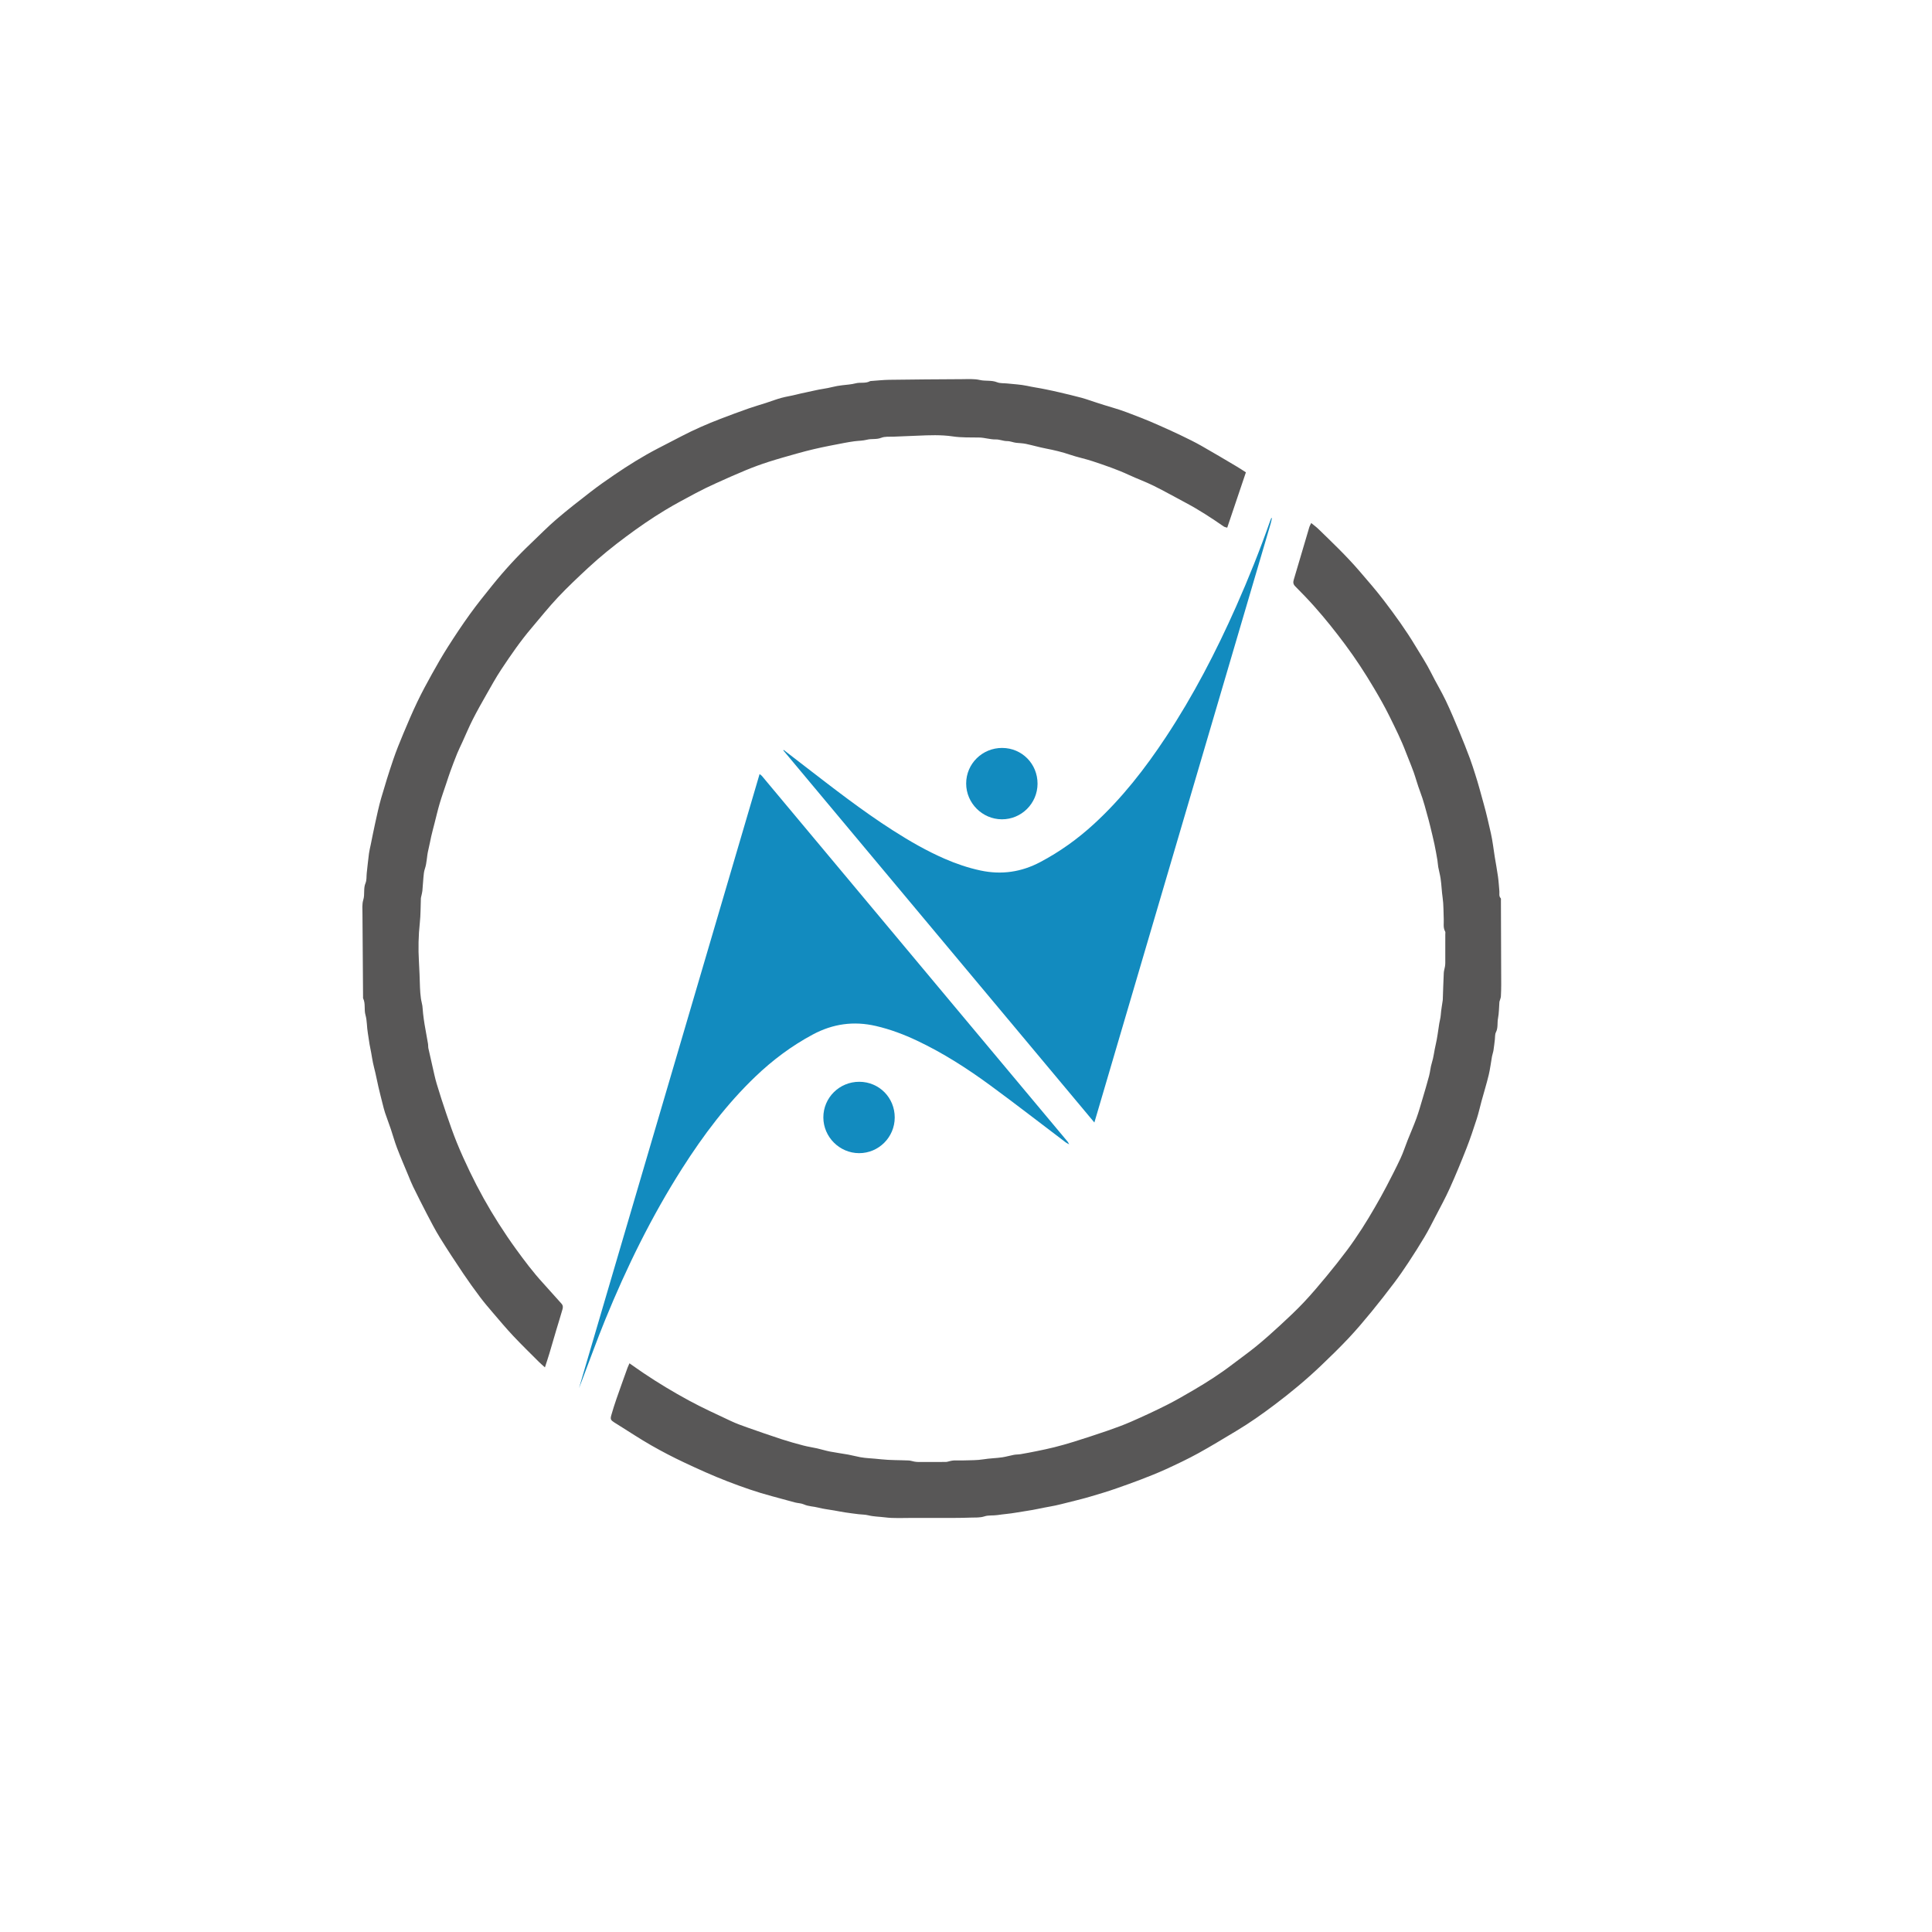 <?xml version="1.0" encoding="utf-8"?>
<!-- Generator: Adobe Illustrator 16.0.0, SVG Export Plug-In . SVG Version: 6.00 Build 0)  -->
<!DOCTYPE svg PUBLIC "-//W3C//DTD SVG 1.1//EN" "http://www.w3.org/Graphics/SVG/1.1/DTD/svg11.dtd">
<svg version="1.1" id="Layer_1" xmlns="http://www.w3.org/2000/svg" xmlns:xlink="http://www.w3.org/1999/xlink" x="0px" y="0px"
	 width="1000px" height="1000px" viewBox="0 0 1000 1000" enable-background="new 0 0 1000 1000" xml:space="preserve">
<g>
	<g>
		<path fill-rule="evenodd" clip-rule="evenodd" fill="none" d="M20.48,140.48c320.161,0,640.321,0,960.481,0c0,240,0,480,0,720
			c-320.16,0.001-640.32,0.001-960.48,0.001C20.48,620.48,20.48,380.48,20.48,140.48z M553.234,592.205
			c0.136,0.063,0.271,0.125,0.407,0.187c-0.115-0.081-0.231-0.162-0.347-0.243c-0.223-0.404-0.387-0.857-0.677-1.205
			c-19.179-22.942-38.373-45.872-57.554-68.813c-17.9-21.408-35.787-42.828-53.68-64.242
			c-15.687-18.773-31.374-37.546-47.071-56.312c-0.27-0.322-0.67-0.537-1.154-0.914c-31.274,106.349-62.482,212.473-93.468,317.84
			c0.286-0.733,0.864-2.193,1.423-3.661c4.041-10.597,7.869-21.278,12.155-31.774c11.106-27.201,24.02-53.505,39.833-78.319
			c10.948-17.18,23.132-33.379,37.902-47.518c8.942-8.56,18.74-15.896,29.688-21.76c10.42-5.582,21.21-7.08,32.708-4.413
			c7.44,1.727,14.512,4.396,21.382,7.649c13.42,6.356,25.872,14.346,37.806,23.101c13.15,9.647,26.033,19.658,39.042,29.499
			C552.114,591.672,552.695,591.909,553.234,592.205z M325.808,705.642c-0.388,0.896-0.727,1.576-0.982,2.287
			c-1.93,5.379-3.875,10.753-5.749,16.151c-0.964,2.777-1.85,5.586-2.658,8.413c-0.585,2.046-0.292,2.595,1.482,3.723
			c0.668,0.425,1.343,0.841,2.015,1.26c5.677,3.54,11.257,7.25,17.06,10.572c5.588,3.198,11.316,6.184,17.144,8.921
			c7.36,3.458,14.782,6.836,22.366,9.757c7.631,2.94,15.366,5.667,23.297,7.761c3.906,1.031,7.789,2.155,11.697,3.179
			c1.52,0.397,3.2,0.374,4.6,1.003c2.416,1.083,5.025,1.031,7.506,1.681c2.652,0.694,5.41,0.981,8.121,1.456
			c1.85,0.324,3.691,0.703,5.548,0.985c2.396,0.363,4.8,0.673,7.206,0.969c1.65,0.203,3.357,0.152,4.954,0.556
			c2.83,0.713,5.75,0.693,8.6,1.063c4.645,0.602,9.413,0.28,14.129,0.297c7.28,0.025,14.559,0.021,21.839,0
			c2.796-0.008,5.595-0.046,8.389-0.162c2.418-0.101,4.799,0.154,7.257-0.66c2.021-0.668,4.367-0.314,6.59-0.648
			c3.248-0.489,6.526-0.702,9.794-1.287c3.773-0.677,7.584-1.115,11.354-1.94c3.961-0.867,7.985-1.401,11.934-2.433
			c4.905-1.28,9.853-2.376,14.728-3.813c4.713-1.389,9.422-2.769,14.051-4.413c4.043-1.437,8.101-2.835,12.1-4.385
			c4.471-1.732,8.949-3.471,13.303-5.472c5.634-2.588,11.256-5.239,16.686-8.223c6.749-3.707,13.314-7.752,19.928-11.702
			c6.807-4.066,13.272-8.652,19.596-13.413c8.37-6.302,16.438-12.994,24.024-20.231c4.888-4.664,9.736-9.383,14.363-14.302
			c4.132-4.394,8.026-9.021,11.856-13.684c4.027-4.903,7.922-9.921,11.745-14.985c2.576-3.412,5.011-6.939,7.36-10.513
			c2.895-4.402,5.727-8.852,8.414-13.382c2-3.371,3.766-6.884,5.569-10.368c2.514-4.858,5.155-9.664,7.397-14.646
			c3.059-6.799,5.906-13.698,8.629-20.64c1.967-5.012,3.662-10.135,5.324-15.258c0.984-3.031,1.648-6.166,2.492-9.244
			c1.232-4.495,2.613-8.954,3.705-13.482c0.755-3.13,1.107-6.355,1.684-9.53c0.195-1.078,0.604-2.118,0.775-3.198
			c0.297-1.867,0.486-3.752,0.721-5.629c0.157-1.252-0.008-2.672,0.539-3.721c1.206-2.314,0.621-4.804,1.082-7.18
			c0.539-2.782,0.498-5.676,0.728-8.521c0.024-0.3,0.18-0.588,0.261-0.886c0.181-0.664,0.47-1.324,0.506-1.997
			c0.111-2.073,0.173-4.151,0.167-6.229c-0.036-14.476-0.094-28.951-0.149-43.427c-0.001-0.396,0.098-0.94-0.115-1.163
			c-1.038-1.087-0.576-2.402-0.688-3.629c-0.228-2.523-0.367-5.06-0.717-7.566c-0.473-3.401-1.118-6.778-1.669-10.169
			c-0.668-4.111-1.094-8.278-2.026-12.328c-1.152-5.003-2.249-10.021-3.649-14.977c-1.456-5.156-2.77-10.353-4.437-15.45
			c-0.903-2.76-1.743-5.546-2.766-8.262c-1.708-4.537-3.47-9.057-5.34-13.529c-2.301-5.503-4.582-11.024-7.157-16.401
			c-2.335-4.876-5.163-9.514-7.569-14.358c-2.378-4.786-5.329-9.213-8.064-13.779c-4.933-8.234-10.552-15.995-16.354-23.61
			c-4.037-5.298-8.433-10.33-12.78-15.385c-6.59-7.664-13.909-14.626-21.146-21.664c-1.102-1.071-2.367-1.972-3.713-3.08
			c-0.414,0.858-0.764,1.398-0.945,1.99c-0.747,2.425-1.439,4.866-2.158,7.299c-1.975,6.689-3.94,13.381-5.939,20.063
			c-0.397,1.327-0.315,2.325,0.782,3.425c3.426,3.429,6.787,6.932,10.009,10.553c5.546,6.232,10.733,12.755,15.726,19.45
			c5.431,7.282,10.374,14.867,14.996,22.666c2.806,4.734,5.543,9.527,7.976,14.459c3.049,6.181,6.149,12.353,8.586,18.819
			c0.384,1.021,0.806,2.028,1.204,3.045c0.947,2.42,1.962,4.816,2.819,7.268c1.136,3.25,2.018,6.593,3.243,9.807
			c1.854,4.865,3.106,9.896,4.483,14.897c0.29,1.056,0.559,2.118,0.813,3.183c0.737,3.092,1.514,6.177,2.176,9.285
			c0.586,2.75,1.063,5.525,1.541,8.296c0.201,1.167,0.217,2.365,0.431,3.529c0.368,2.003,0.926,3.975,1.224,5.987
			c0.487,3.276,0.565,6.593,1.048,9.887c0.538,3.677,0.4,7.452,0.579,11.183c0.102,2.124-0.419,4.312,0.729,6.338
			c0.209,0.369,0.07,0.942,0.071,1.421c0.003,4.959,0.008,9.919-0.006,14.879c-0.002,0.633-0.069,1.272-0.174,1.896
			c-0.18,1.078-0.549,2.142-0.601,3.222c-0.218,4.53-0.347,9.065-0.508,13.599c-0.006,0.16-0.003,0.321-0.024,0.479
			c-0.358,2.573-0.85,5.136-1.033,7.721c-0.107,1.523-0.542,2.939-0.78,4.401c-0.603,3.704-0.994,7.419-1.875,11.103
			c-0.737,3.086-1.007,6.283-1.987,9.357c-0.686,2.151-0.82,4.474-1.402,6.666c-1.072,4.04-2.267,8.048-3.459,12.056
			c-0.981,3.298-1.91,6.62-3.086,9.851c-1.396,3.831-3.05,7.567-4.556,11.359c-1.24,3.124-2.26,6.349-3.679,9.388
			c-2.295,4.916-4.783,9.744-7.294,14.556c-1.887,3.616-3.883,7.178-5.931,10.706c-2.166,3.73-4.362,7.449-6.71,11.067
			c-2.494,3.844-5.065,7.648-7.813,11.313c-3.476,4.638-7.081,9.186-10.782,13.647c-3.75,4.521-7.545,9.022-11.576,13.29
			c-3.865,4.094-7.991,7.952-12.13,11.775c-4.016,3.71-8.097,7.36-12.326,10.821c-4.051,3.315-8.344,6.332-12.501,9.519
			c-6.282,4.815-12.932,9.075-19.75,13.071c-4.687,2.746-9.385,5.493-14.231,7.936c-6.019,3.035-12.147,5.865-18.32,8.575
			c-4.063,1.784-8.252,3.303-12.447,4.757c-5.734,1.986-11.514,3.847-17.303,5.669c-3.336,1.05-6.713,1.985-10.103,2.846
			c-3.016,0.766-6.068,1.386-9.117,2.013c-2.742,0.564-5.495,1.083-8.255,1.557c-1.167,0.199-2.378,0.145-3.541,0.359
			c-1.99,0.368-3.942,0.968-5.94,1.269c-3.267,0.492-6.577,0.516-9.862,1.057c-3.27,0.539-6.648,0.436-9.982,0.559
			c-1.758,0.064-3.52-0.014-5.279,0.025c-0.626,0.014-1.253,0.163-1.873,0.286c-0.759,0.149-1.509,0.475-2.266,0.481
			c-4.799,0.045-9.599,0.029-14.399,0.015c-0.631-0.003-1.268-0.081-1.891-0.189c-0.991-0.174-1.966-0.539-2.958-0.584
			c-4.77-0.212-9.57-0.102-14.303-0.616c-2.115-0.229-4.228-0.403-6.349-0.557c-1.497-0.107-2.998-0.271-4.473-0.543
			c-2.066-0.382-4.097-0.95-6.164-1.325c-3.146-0.571-6.324-0.975-9.462-1.583c-2.206-0.428-4.358-1.122-6.553-1.618
			c-2.369-0.535-4.786-0.87-7.132-1.484c-3.755-0.983-7.502-2.021-11.191-3.225c-6-1.959-11.965-4.032-17.917-6.135
			c-2.87-1.015-5.75-2.053-8.499-3.35c-7.299-3.443-14.644-6.768-21.757-10.631c-8.058-4.377-15.886-9.074-23.478-14.19
			C330.707,709.101,328.405,707.451,325.808,705.642z M644.878,244.472c-1.736-1.101-3.308-2.157-4.936-3.119
			c-6.026-3.562-12.034-7.158-18.124-10.608c-3.341-1.893-6.802-3.583-10.264-5.25c-3.802-1.832-7.652-3.567-11.511-5.278
			c-3.082-1.366-6.179-2.71-9.323-3.925c-4.944-1.91-9.858-3.91-14.973-5.36c-2.794-0.792-5.554-1.708-8.322-2.588
			c-2.575-0.819-5.112-1.772-7.717-2.478c-3.844-1.041-7.728-1.935-11.604-2.851c-2.28-0.539-4.574-1.021-6.87-1.49
			c-1.772-0.363-3.553-0.697-5.339-0.986c-1.449-0.234-2.884-0.532-4.313-0.831c-3.379-0.707-6.874-0.86-10.322-1.232
			c-1.731-0.187-3.609,0.002-5.163-0.622c-2.905-1.167-5.948-0.493-8.905-1.167c-2.978-0.678-6.187-0.449-9.293-0.433
			c-12.547,0.063-25.095,0.161-37.641,0.332c-3.159,0.043-6.314,0.406-9.47,0.625c-0.158,0.011-0.335,0.013-0.467,0.086
			c-2.346,1.305-5.008,0.464-7.482,1.122c-2.262,0.602-4.659,0.702-7,1.002c-1.694,0.217-3.357,0.469-5.034,0.904
			c-3.093,0.802-6.3,1.089-9.435,1.855c-3.028,0.741-6.126,1.246-9.161,2.04c-2.576,0.673-5.239,1.023-7.805,1.729
			c-2.679,0.737-5.283,1.746-7.931,2.603c-2.977,0.963-5.996,1.808-8.944,2.85c-4.93,1.743-9.842,3.544-14.721,5.427
			c-6.782,2.617-13.445,5.511-19.899,8.871c-4.174,2.173-8.363,4.318-12.539,6.489c-7.774,4.043-15.191,8.683-22.425,13.61
			c-4.109,2.799-8.186,5.66-12.118,8.697c-6.026,4.655-12.041,9.343-17.824,14.292c-4.52,3.868-8.679,8.157-13.003,12.254
			c-7.225,6.844-13.934,14.167-20.174,21.911c-3.962,4.917-7.931,9.843-11.623,14.963c-3.972,5.508-7.731,11.178-11.379,16.908
			c-2.949,4.631-5.679,9.408-8.348,14.208c-2.625,4.721-5.198,9.483-7.525,14.355c-2.567,5.374-4.903,10.863-7.201,16.359
			c-1.873,4.479-3.705,8.989-5.262,13.584c-2.224,6.561-4.288,13.181-6.211,19.837c-1.233,4.269-2.132,8.637-3.103,12.979
			c-0.822,3.679-1.532,7.382-2.289,11.075c-0.314,1.534-0.711,3.057-0.913,4.605c-0.438,3.353-0.778,6.719-1.149,10.08
			c-0.192,1.736,0.024,3.64-0.629,5.176c-1.202,2.825-0.265,5.797-1.158,8.665c-0.688,2.207-0.439,4.739-0.427,7.125
			c0.075,14.387,0.201,28.773,0.31,43.16c0.001,0.24-0.067,0.519,0.03,0.714c1.352,2.725,0.396,5.745,1.229,8.644
			c0.846,2.945,0.66,6.227,1.218,9.35c0.454,2.54,0.69,5.106,1.244,7.656c0.731,3.37,1.092,6.817,1.983,10.177
			c0.88,3.318,1.482,6.71,2.26,10.057c0.686,2.95,1.435,5.887,2.179,8.824c0.383,1.515,0.744,3.041,1.241,4.521
			c0.944,2.809,2.016,5.574,2.965,8.381c1.1,3.251,1.987,6.581,3.215,9.782c1.882,4.906,3.97,9.734,5.982,14.59
			c0.753,1.817,1.462,3.66,2.33,5.423c2.346,4.767,4.71,9.524,7.172,14.231c2.149,4.106,4.272,8.243,6.708,12.18
			c3.896,6.297,7.977,12.481,12.104,18.63c2.769,4.126,5.685,8.158,8.667,12.134c2.091,2.788,4.361,5.448,6.63,8.098
			c3.465,4.044,6.886,8.136,10.532,12.013c4.351,4.627,8.913,9.058,13.401,13.554c0.874,0.875,1.832,1.665,3.049,2.763
			c0.861-2.685,1.638-4.987,2.337-7.314c1.209-4.024,2.356-8.067,3.554-12.096c1.062-3.572,2.202-7.122,3.21-10.71
			c0.272-0.966,0.292-1.967-0.561-2.893c-3.224-3.504-6.318-7.127-9.539-10.633c-5.098-5.549-9.599-11.569-14.019-17.646
			c-3.111-4.278-6.07-8.676-8.917-13.136c-2.743-4.298-5.362-8.684-7.837-13.141c-2.518-4.532-4.903-9.146-7.148-13.819
			c-2.368-4.932-4.64-9.919-6.697-14.987c-1.978-4.871-3.698-9.851-5.398-14.829c-1.762-5.16-3.44-10.354-5.005-15.577
			c-0.892-2.976-1.498-6.038-2.205-9.068c-0.725-3.11-1.436-6.225-2.108-9.347c-0.149-0.693-0.044-1.438-0.165-2.141
			c-0.582-3.39-1.227-6.769-1.797-10.161c-0.313-1.864-0.55-3.742-0.773-5.62c-0.158-1.334-0.174-2.687-0.366-4.015
			c-0.189-1.31-0.604-2.589-0.768-3.9c-0.236-1.883-0.422-3.781-0.474-5.678c-0.123-4.456-0.287-8.903-0.546-13.357
			c-0.388-6.67-0.265-13.38,0.465-20.07c0.456-4.18,0.371-8.418,0.545-12.63c0.017-0.389,0.146-0.772,0.227-1.158
			c0.189-0.916,0.464-1.823,0.553-2.748c0.22-2.286,0.312-4.585,0.539-6.871c0.148-1.488,0.233-3.035,0.719-4.425
			c1.102-3.154,0.986-6.5,1.778-9.696c0.6-2.42,1.012-4.886,1.571-7.316c0.504-2.193,1.092-4.367,1.651-6.547
			c0.887-3.459,1.686-6.944,2.698-10.366c1.064-3.597,2.333-7.134,3.519-10.695c0.664-1.996,1.298-4.004,2.022-5.979
			c1.111-3.031,2.24-6.059,3.455-9.049c0.819-2.018,1.803-3.968,2.708-5.952c1.794-3.933,3.458-7.932,5.411-11.784
			c2.234-4.408,4.672-8.716,7.12-13.012c2.484-4.36,4.911-8.77,7.68-12.948c4.891-7.377,9.917-14.673,15.662-21.433
			c4.528-5.328,8.893-10.812,13.683-15.895c5.021-5.328,10.371-10.357,15.742-15.339c6.169-5.723,12.714-11.002,19.476-16.027
			c6.541-4.861,13.232-9.493,20.199-13.698c5.183-3.128,10.546-5.965,15.89-8.817c3.322-1.773,6.723-3.41,10.152-4.968
			c5.262-2.392,10.542-4.751,15.886-6.954c3.82-1.575,7.715-3,11.65-4.261c4.97-1.593,10.008-2.979,15.032-4.4
			c2.772-0.784,5.565-1.5,8.368-2.166c2.657-0.631,5.334-1.176,8.01-1.722c2.612-0.533,5.23-1.035,7.852-1.519
			c1.674-0.309,3.353-0.604,5.039-0.828c2.188-0.289,4.449-0.259,6.564-0.809c2.443-0.635,4.954-0.015,7.429-1.002
			c1.895-0.755,4.215-0.512,6.351-0.582c4.131-0.134,8.263-0.321,12.386-0.505c6.098-0.272,12.241-0.531,18.388,0.383
			c4.458,0.663,9.048,0.476,13.583,0.563c2.909,0.056,5.678,1.058,8.625,0.994c1.924-0.042,3.863,0.868,5.794,0.859
			c1.71-0.008,3.177,0.725,4.792,0.891c1.65,0.17,3.331,0.203,4.946,0.543c3.506,0.738,6.955,1.757,10.472,2.433
			c4.203,0.807,8.332,1.792,12.395,3.179c3.841,1.312,7.859,2.104,11.714,3.383c6.367,2.113,12.721,4.275,18.824,7.115
			c4.188,1.949,8.563,3.513,12.697,5.563c5.695,2.824,11.239,5.953,16.856,8.937c6.763,3.592,13.146,7.787,19.435,12.138
			c0.452,0.313,1.073,0.38,1.822,0.631C638.468,263.472,641.634,254.089,644.878,244.472z M566.446,581.01
			c30.536-103.726,60.913-206.908,91.282-310.092c0.246-0.837,0.393-1.705,0.578-2.56c0.017-0.073-0.002-0.167-0.039-0.232
			c-0.014-0.023-0.126,0.008-0.263,0.022c-0.188,0.479-0.401,0.981-0.583,1.496c-5.268,15.006-11.165,29.759-17.618,44.295
			c-10.395,23.412-22.151,46.093-36.283,67.488c-10.827,16.392-22.835,31.823-37.382,45.15c-8.413,7.709-17.59,14.288-27.7,19.631
			c-9.826,5.193-20.051,6.68-30.895,4.37c-6.438-1.371-12.622-3.485-18.642-6.107c-9.33-4.064-18.108-9.136-26.668-14.609
			c-15.988-10.224-30.924-21.891-45.933-33.458c-3.561-2.745-7.12-5.493-10.681-8.239c-0.064,0.074-0.127,0.148-0.191,0.223
			C458.989,452.461,512.549,516.533,566.446,581.01z M537.03,405.674c0.036-10.293-8.034-18.489-18.26-18.543
			c-10.338-0.055-18.693,8.191-18.685,18.439c0.009,10.106,8.347,18.464,18.462,18.504
			C528.699,424.116,536.995,415.856,537.03,405.674z M463.11,578.436c0.022-10.288-8.063-18.463-18.299-18.504
			c-10.329-0.042-18.678,8.232-18.646,18.479c0.032,10.11,8.386,18.447,18.501,18.465
			C454.819,596.893,463.088,588.625,463.11,578.436z"/>
		<path fill-rule="evenodd" clip-rule="evenodd" fill="#585757" d="M325.808,705.642c2.597,1.81,4.899,3.459,7.247,5.041
			c7.592,5.116,15.42,9.813,23.478,14.19c7.113,3.863,14.458,7.188,21.757,10.631c2.749,1.297,5.628,2.335,8.499,3.35
			c5.952,2.103,11.917,4.176,17.917,6.135c3.689,1.204,7.436,2.241,11.191,3.225c2.346,0.614,4.763,0.949,7.132,1.484
			c2.194,0.496,4.347,1.19,6.553,1.618c3.138,0.608,6.316,1.012,9.462,1.583c2.067,0.375,4.098,0.943,6.164,1.325
			c1.475,0.271,2.976,0.436,4.473,0.543c2.121,0.153,4.234,0.327,6.349,0.557c4.733,0.515,9.533,0.404,14.303,0.616
			c0.992,0.045,1.967,0.41,2.958,0.584c0.623,0.108,1.26,0.187,1.891,0.189c4.8,0.015,9.6,0.03,14.399-0.015
			c0.756-0.007,1.507-0.332,2.266-0.481c0.62-0.123,1.246-0.272,1.873-0.286c1.759-0.039,3.521,0.039,5.279-0.025
			c3.333-0.123,6.712-0.02,9.982-0.559c3.285-0.541,6.596-0.564,9.862-1.057c1.998-0.301,3.95-0.9,5.94-1.269
			c1.163-0.215,2.374-0.16,3.541-0.359c2.76-0.474,5.513-0.992,8.255-1.557c3.049-0.627,6.102-1.247,9.117-2.013
			c3.39-0.86,6.767-1.796,10.103-2.846c5.789-1.822,11.568-3.683,17.303-5.669c4.195-1.454,8.384-2.973,12.447-4.757
			c6.173-2.71,12.302-5.54,18.32-8.575c4.847-2.442,9.545-5.189,14.231-7.936c6.818-3.996,13.468-8.256,19.75-13.071
			c4.157-3.187,8.45-6.203,12.501-9.519c4.229-3.461,8.311-7.111,12.326-10.821c4.139-3.823,8.265-7.682,12.13-11.775
			c4.031-4.268,7.826-8.769,11.576-13.29c3.701-4.462,7.307-9.01,10.782-13.647c2.747-3.665,5.318-7.47,7.813-11.313
			c2.348-3.618,4.544-7.337,6.71-11.067c2.048-3.528,4.044-7.09,5.931-10.706c2.511-4.812,4.999-9.64,7.294-14.556
			c1.419-3.039,2.438-6.264,3.679-9.388c1.506-3.792,3.16-7.528,4.556-11.359c1.176-3.23,2.104-6.553,3.086-9.851
			c1.192-4.008,2.387-8.016,3.459-12.056c0.582-2.192,0.717-4.515,1.402-6.666c0.98-3.074,1.25-6.271,1.987-9.357
			c0.881-3.684,1.272-7.398,1.875-11.103c0.238-1.462,0.673-2.878,0.78-4.401c0.184-2.585,0.675-5.147,1.033-7.721
			c0.021-0.157,0.019-0.318,0.024-0.479c0.161-4.533,0.29-9.068,0.508-13.599c0.052-1.08,0.421-2.144,0.601-3.222
			c0.104-0.625,0.172-1.264,0.174-1.896c0.014-4.96,0.009-9.919,0.006-14.879c-0.001-0.479,0.138-1.052-0.071-1.421
			c-1.147-2.026-0.627-4.214-0.729-6.338c-0.179-3.731-0.041-7.506-0.579-11.183c-0.482-3.294-0.561-6.61-1.048-9.887
			c-0.298-2.012-0.855-3.984-1.224-5.987c-0.214-1.164-0.229-2.362-0.431-3.529c-0.478-2.771-0.955-5.546-1.541-8.296
			c-0.662-3.108-1.438-6.192-2.176-9.285c-0.254-1.064-0.522-2.127-0.813-3.183c-1.377-5-2.629-10.032-4.483-14.897
			c-1.226-3.214-2.107-6.557-3.243-9.807c-0.857-2.452-1.872-4.848-2.819-7.268c-0.398-1.017-0.82-2.023-1.204-3.045
			c-2.437-6.467-5.537-12.638-8.586-18.819c-2.433-4.932-5.17-9.725-7.976-14.459c-4.622-7.799-9.565-15.384-14.996-22.666
			c-4.992-6.695-10.18-13.217-15.726-19.45c-3.222-3.621-6.583-7.124-10.009-10.553c-1.098-1.1-1.18-2.098-0.782-3.425
			c1.999-6.682,3.965-13.374,5.939-20.063c0.719-2.433,1.411-4.874,2.158-7.299c0.182-0.592,0.531-1.132,0.945-1.99
			c1.346,1.108,2.611,2.009,3.713,3.08c7.237,7.038,14.557,14,21.146,21.664c4.348,5.055,8.743,10.087,12.78,15.385
			c5.803,7.616,11.422,15.376,16.354,23.61c2.735,4.566,5.687,8.993,8.064,13.779c2.406,4.844,5.234,9.482,7.569,14.358
			c2.575,5.377,4.856,10.898,7.157,16.401c1.87,4.473,3.632,8.993,5.34,13.529c1.022,2.716,1.862,5.502,2.766,8.262
			c1.667,5.097,2.98,10.293,4.437,15.45c1.4,4.956,2.497,9.974,3.649,14.977c0.933,4.05,1.358,8.217,2.026,12.328
			c0.551,3.391,1.196,6.768,1.669,10.169c0.35,2.507,0.489,5.043,0.717,7.566c0.111,1.227-0.351,2.542,0.688,3.629
			c0.213,0.223,0.114,0.767,0.115,1.163c0.056,14.476,0.113,28.951,0.149,43.427c0.006,2.077-0.056,4.155-0.167,6.229
			c-0.036,0.673-0.325,1.333-0.506,1.997c-0.081,0.298-0.236,0.586-0.261,0.886c-0.229,2.845-0.188,5.738-0.728,8.521
			c-0.461,2.376,0.124,4.865-1.082,7.18c-0.547,1.049-0.382,2.469-0.539,3.721c-0.234,1.877-0.424,3.762-0.721,5.629
			c-0.172,1.08-0.58,2.12-0.775,3.198c-0.576,3.175-0.929,6.4-1.684,9.53c-1.092,4.528-2.473,8.987-3.705,13.482
			c-0.844,3.078-1.508,6.213-2.492,9.244c-1.662,5.123-3.357,10.246-5.324,15.258c-2.723,6.941-5.57,13.841-8.629,20.64
			c-2.242,4.982-4.884,9.788-7.397,14.646c-1.804,3.484-3.569,6.997-5.569,10.368c-2.688,4.53-5.52,8.979-8.414,13.382
			c-2.35,3.573-4.784,7.101-7.36,10.513c-3.823,5.064-7.718,10.082-11.745,14.985c-3.83,4.663-7.725,9.29-11.856,13.684
			c-4.627,4.919-9.476,9.638-14.363,14.302c-7.586,7.237-15.654,13.93-24.024,20.231c-6.323,4.761-12.789,9.347-19.596,13.413
			c-6.613,3.95-13.179,7.995-19.928,11.702c-5.43,2.983-11.052,5.635-16.686,8.223c-4.354,2.001-8.832,3.739-13.303,5.472
			c-3.999,1.55-8.057,2.948-12.1,4.385c-4.629,1.645-9.338,3.024-14.051,4.413c-4.875,1.438-9.822,2.533-14.728,3.813
			c-3.948,1.031-7.973,1.565-11.934,2.433c-3.77,0.825-7.58,1.264-11.354,1.94c-3.268,0.585-6.546,0.798-9.794,1.287
			c-2.223,0.334-4.569-0.02-6.59,0.648c-2.458,0.814-4.839,0.56-7.257,0.66c-2.794,0.116-5.592,0.154-8.389,0.162
			c-7.28,0.021-14.559,0.025-21.839,0c-4.716-0.017-9.484,0.305-14.129-0.297c-2.851-0.369-5.771-0.35-8.6-1.063
			c-1.596-0.403-3.303-0.353-4.954-0.556c-2.406-0.296-4.81-0.605-7.206-0.969c-1.856-0.282-3.698-0.661-5.548-0.985
			c-2.71-0.475-5.469-0.762-8.121-1.456c-2.481-0.649-5.09-0.598-7.506-1.681c-1.4-0.629-3.08-0.605-4.6-1.003
			c-3.908-1.023-7.791-2.147-11.697-3.179c-7.931-2.094-15.666-4.82-23.297-7.761c-7.584-2.921-15.005-6.299-22.366-9.757
			c-5.827-2.737-11.556-5.723-17.144-8.921c-5.802-3.322-11.382-7.032-17.06-10.572c-0.672-0.419-1.347-0.835-2.015-1.26
			c-1.775-1.128-2.068-1.677-1.482-3.723c0.808-2.827,1.694-5.636,2.658-8.413c1.874-5.398,3.819-10.772,5.749-16.151
			C325.081,707.218,325.42,706.538,325.808,705.642z"/>
		<path fill-rule="evenodd" clip-rule="evenodd" fill="#585757" d="M644.878,244.472c-3.244,9.618-6.41,19-9.668,28.656
			c-0.749-0.25-1.37-0.318-1.822-0.631c-6.288-4.352-12.672-8.546-19.435-12.138c-5.617-2.984-11.161-6.113-16.856-8.937
			c-4.135-2.05-8.509-3.614-12.697-5.563c-6.104-2.84-12.457-5.002-18.824-7.115c-3.854-1.279-7.873-2.072-11.714-3.383
			c-4.063-1.387-8.191-2.372-12.395-3.179c-3.517-0.676-6.966-1.695-10.472-2.433c-1.615-0.34-3.296-0.373-4.946-0.543
			c-1.615-0.167-3.082-0.899-4.792-0.891c-1.931,0.009-3.87-0.901-5.794-0.859c-2.947,0.064-5.716-0.938-8.625-0.994
			c-4.534-0.087-9.125,0.1-13.583-0.563c-6.147-0.915-12.291-0.655-18.388-0.383c-4.123,0.184-8.255,0.371-12.386,0.505
			c-2.136,0.069-4.456-0.174-6.351,0.582c-2.475,0.987-4.985,0.367-7.429,1.002c-2.115,0.55-4.376,0.52-6.564,0.809
			c-1.687,0.223-3.365,0.519-5.039,0.828c-2.621,0.484-5.24,0.986-7.852,1.519c-2.676,0.546-5.354,1.091-8.01,1.722
			c-2.803,0.666-5.596,1.382-8.368,2.166c-5.024,1.421-10.062,2.808-15.032,4.4c-3.936,1.262-7.83,2.686-11.65,4.261
			c-5.343,2.203-10.624,4.563-15.886,6.954c-3.429,1.558-6.83,3.195-10.152,4.968c-5.344,2.852-10.707,5.688-15.89,8.817
			c-6.967,4.206-13.659,8.837-20.199,13.698c-6.762,5.025-13.306,10.305-19.476,16.027c-5.371,4.982-10.721,10.012-15.742,15.339
			c-4.79,5.083-9.155,10.567-13.683,15.895c-5.745,6.759-10.771,14.056-15.662,21.433c-2.77,4.178-5.196,8.587-7.68,12.948
			c-2.448,4.295-4.886,8.604-7.12,13.012c-1.953,3.852-3.616,7.852-5.411,11.784c-0.905,1.983-1.888,3.934-2.708,5.952
			c-1.215,2.991-2.343,6.018-3.455,9.049c-0.724,1.975-1.358,3.982-2.022,5.979c-1.186,3.561-2.454,7.098-3.519,10.695
			c-1.012,3.422-1.811,6.907-2.698,10.366c-0.559,2.18-1.146,4.354-1.651,6.547c-0.56,2.431-0.971,4.896-1.571,7.316
			c-0.792,3.196-0.676,6.542-1.778,9.696c-0.486,1.39-0.57,2.937-0.719,4.425c-0.228,2.286-0.319,4.584-0.539,6.871
			c-0.089,0.925-0.364,1.832-0.553,2.748c-0.08,0.386-0.21,0.77-0.227,1.158c-0.174,4.212-0.089,8.45-0.545,12.63
			c-0.729,6.689-0.853,13.4-0.465,20.07c0.259,4.454,0.424,8.901,0.546,13.357c0.052,1.896,0.238,3.795,0.474,5.678
			c0.164,1.312,0.579,2.591,0.768,3.9c0.192,1.328,0.208,2.681,0.366,4.015c0.223,1.878,0.46,3.756,0.773,5.62
			c0.571,3.393,1.215,6.771,1.797,10.161c0.121,0.703,0.016,1.447,0.165,2.141c0.672,3.122,1.383,6.236,2.108,9.347
			c0.707,3.03,1.313,6.093,2.205,9.068c1.565,5.224,3.243,10.417,5.005,15.577c1.7,4.979,3.42,9.958,5.398,14.829
			c2.057,5.068,4.329,10.056,6.697,14.987c2.245,4.674,4.63,9.287,7.148,13.819c2.476,4.457,5.094,8.843,7.837,13.141
			c2.847,4.46,5.806,8.857,8.917,13.136c4.42,6.077,8.921,12.098,14.019,17.646c3.221,3.506,6.315,7.129,9.539,10.633
			c0.853,0.926,0.833,1.927,0.561,2.893c-1.008,3.588-2.148,7.138-3.21,10.71c-1.198,4.028-2.345,8.071-3.554,12.096
			c-0.699,2.327-1.476,4.63-2.337,7.314c-1.217-1.098-2.175-1.888-3.049-2.763c-4.489-4.496-9.05-8.927-13.401-13.554
			c-3.646-3.877-7.067-7.969-10.532-12.013c-2.269-2.649-4.539-5.31-6.63-8.098c-2.982-3.976-5.897-8.008-8.667-12.134
			c-4.127-6.148-8.208-12.333-12.104-18.63c-2.436-3.937-4.56-8.073-6.708-12.18c-2.462-4.707-4.827-9.465-7.172-14.231
			c-0.868-1.763-1.577-3.605-2.33-5.423c-2.013-4.855-4.101-9.684-5.982-14.59c-1.228-3.201-2.115-6.531-3.215-9.782
			c-0.949-2.807-2.021-5.572-2.965-8.381c-0.497-1.479-0.857-3.006-1.241-4.521c-0.744-2.938-1.493-5.874-2.179-8.824
			c-0.778-3.347-1.38-6.738-2.26-10.057c-0.891-3.359-1.252-6.807-1.983-10.177c-0.554-2.55-0.79-5.116-1.244-7.656
			c-0.559-3.123-0.373-6.404-1.218-9.35c-0.833-2.898,0.123-5.919-1.229-8.644c-0.097-0.195-0.028-0.474-0.03-0.714
			c-0.109-14.387-0.235-28.773-0.31-43.16c-0.012-2.387-0.261-4.918,0.427-7.125c0.893-2.867-0.044-5.839,1.158-8.665
			c0.653-1.536,0.438-3.44,0.629-5.176c0.371-3.361,0.711-6.727,1.149-10.08c0.202-1.548,0.598-3.072,0.913-4.605
			c0.757-3.693,1.467-7.396,2.289-11.075c0.97-4.342,1.869-8.71,3.103-12.979c1.923-6.656,3.987-13.276,6.211-19.837
			c1.557-4.595,3.389-9.105,5.262-13.584c2.298-5.496,4.634-10.985,7.201-16.359c2.328-4.872,4.9-9.634,7.525-14.355
			c2.669-4.8,5.399-9.577,8.348-14.208c3.647-5.73,7.407-11.4,11.379-16.908c3.691-5.12,7.66-10.046,11.623-14.963
			c6.241-7.744,12.95-15.067,20.174-21.911c4.324-4.097,8.483-8.386,13.003-12.254c5.783-4.949,11.797-9.637,17.824-14.292
			c3.933-3.038,8.009-5.898,12.118-8.697c7.234-4.927,14.651-9.567,22.425-13.61c4.176-2.171,8.365-4.316,12.539-6.489
			c6.454-3.36,13.118-6.254,19.899-8.871c4.879-1.883,9.791-3.684,14.721-5.427c2.949-1.042,5.967-1.886,8.944-2.85
			c2.648-0.856,5.251-1.866,7.931-2.603c2.566-0.706,5.229-1.056,7.805-1.729c3.035-0.794,6.133-1.299,9.161-2.04
			c3.135-0.767,6.341-1.054,9.435-1.855c1.677-0.435,3.34-0.688,5.034-0.904c2.34-0.3,4.737-0.4,7-1.002
			c2.474-0.658,5.136,0.184,7.482-1.122c0.131-0.073,0.309-0.076,0.467-0.086c3.156-0.219,6.311-0.582,9.47-0.625
			c12.546-0.171,25.093-0.269,37.641-0.332c3.106-0.016,6.315-0.245,9.293,0.433c2.957,0.674,6-0.001,8.905,1.167
			c1.554,0.624,3.432,0.435,5.163,0.622c3.448,0.372,6.943,0.525,10.322,1.232c1.429,0.298,2.863,0.596,4.313,0.831
			c1.786,0.289,3.566,0.623,5.339,0.986c2.296,0.469,4.59,0.951,6.87,1.49c3.876,0.917,7.76,1.811,11.604,2.851
			c2.604,0.706,5.142,1.658,7.717,2.478c2.769,0.881,5.528,1.796,8.322,2.588c5.114,1.45,10.028,3.45,14.973,5.36
			c3.145,1.214,6.241,2.559,9.323,3.925c3.858,1.711,7.709,3.447,11.511,5.278c3.462,1.667,6.923,3.358,10.264,5.25
			c6.09,3.451,12.098,7.047,18.124,10.608C641.57,242.314,643.142,243.371,644.878,244.472z"/>
		<path fill-rule="evenodd" clip-rule="evenodd" fill="#128BBF" d="M553.232,592.207c-0.537-0.298-1.118-0.535-1.603-0.901
			c-13.009-9.841-25.892-19.852-39.042-29.499c-11.935-8.755-24.386-16.744-37.806-23.101c-6.871-3.254-13.942-5.923-21.382-7.649
			c-11.498-2.667-22.288-1.169-32.708,4.413c-10.948,5.864-20.746,13.2-29.688,21.76c-14.77,14.139-26.955,30.338-37.902,47.518
			c-15.813,24.814-28.727,51.118-39.833,78.319c-4.286,10.496-8.114,21.178-12.155,31.774c-0.559,1.468-1.137,2.928-1.423,3.661
			c30.986-105.367,62.194-211.491,93.468-317.84c0.484,0.377,0.884,0.592,1.154,0.914c15.697,18.765,31.384,37.538,47.071,56.312
			c17.894,21.414,35.78,42.834,53.68,64.242c19.181,22.941,38.375,45.871,57.554,68.813c0.29,0.348,0.454,0.801,0.677,1.205
			L553.232,592.207z"/>
		<path fill-rule="evenodd" clip-rule="evenodd" fill="#128BBF" d="M566.446,581.01c-53.897-64.477-107.457-128.549-161.017-192.622
			c0.064-0.075,0.127-0.149,0.191-0.223c3.561,2.747,7.12,5.494,10.681,8.239c15.009,11.567,29.944,23.234,45.933,33.458
			c8.56,5.474,17.338,10.545,26.668,14.609c6.02,2.622,12.204,4.736,18.642,6.107c10.844,2.31,21.068,0.823,30.895-4.37
			c10.11-5.343,19.287-11.922,27.7-19.631c14.547-13.327,26.555-28.759,37.382-45.15c14.132-21.395,25.889-44.076,36.283-67.488
			c6.453-14.536,12.351-29.289,17.618-44.295c0.182-0.515,0.396-1.018,0.583-1.496c0.137-0.014,0.249-0.045,0.263-0.022
			c0.037,0.065,0.056,0.159,0.039,0.232c-0.186,0.855-0.332,1.722-0.578,2.56C627.359,374.102,596.982,477.284,566.446,581.01z"/>
		<path fill-rule="evenodd" clip-rule="evenodd" fill="#128BBF" d="M537.03,405.674c-0.035,10.182-8.331,18.441-18.482,18.4
			c-10.115-0.041-18.453-8.398-18.462-18.504c-0.009-10.248,8.347-18.494,18.685-18.439
			C528.996,387.186,537.066,395.381,537.03,405.674z"/>
		<path fill-rule="evenodd" clip-rule="evenodd" fill="#128BBF" d="M463.11,578.436c-0.022,10.189-8.292,18.457-18.443,18.439
			c-10.116-0.018-18.469-8.354-18.501-18.465c-0.033-10.246,8.316-18.521,18.646-18.479
			C455.048,559.973,463.132,568.147,463.11,578.436z"/>
		<path fill-rule="evenodd" clip-rule="evenodd" fill="#128BBF" d="M553.295,592.148c0.115,0.081,0.231,0.162,0.347,0.243
			c-0.136-0.062-0.271-0.124-0.409-0.186C553.232,592.207,553.295,592.148,553.295,592.148z"/>
	</g>
</g>
</svg>
